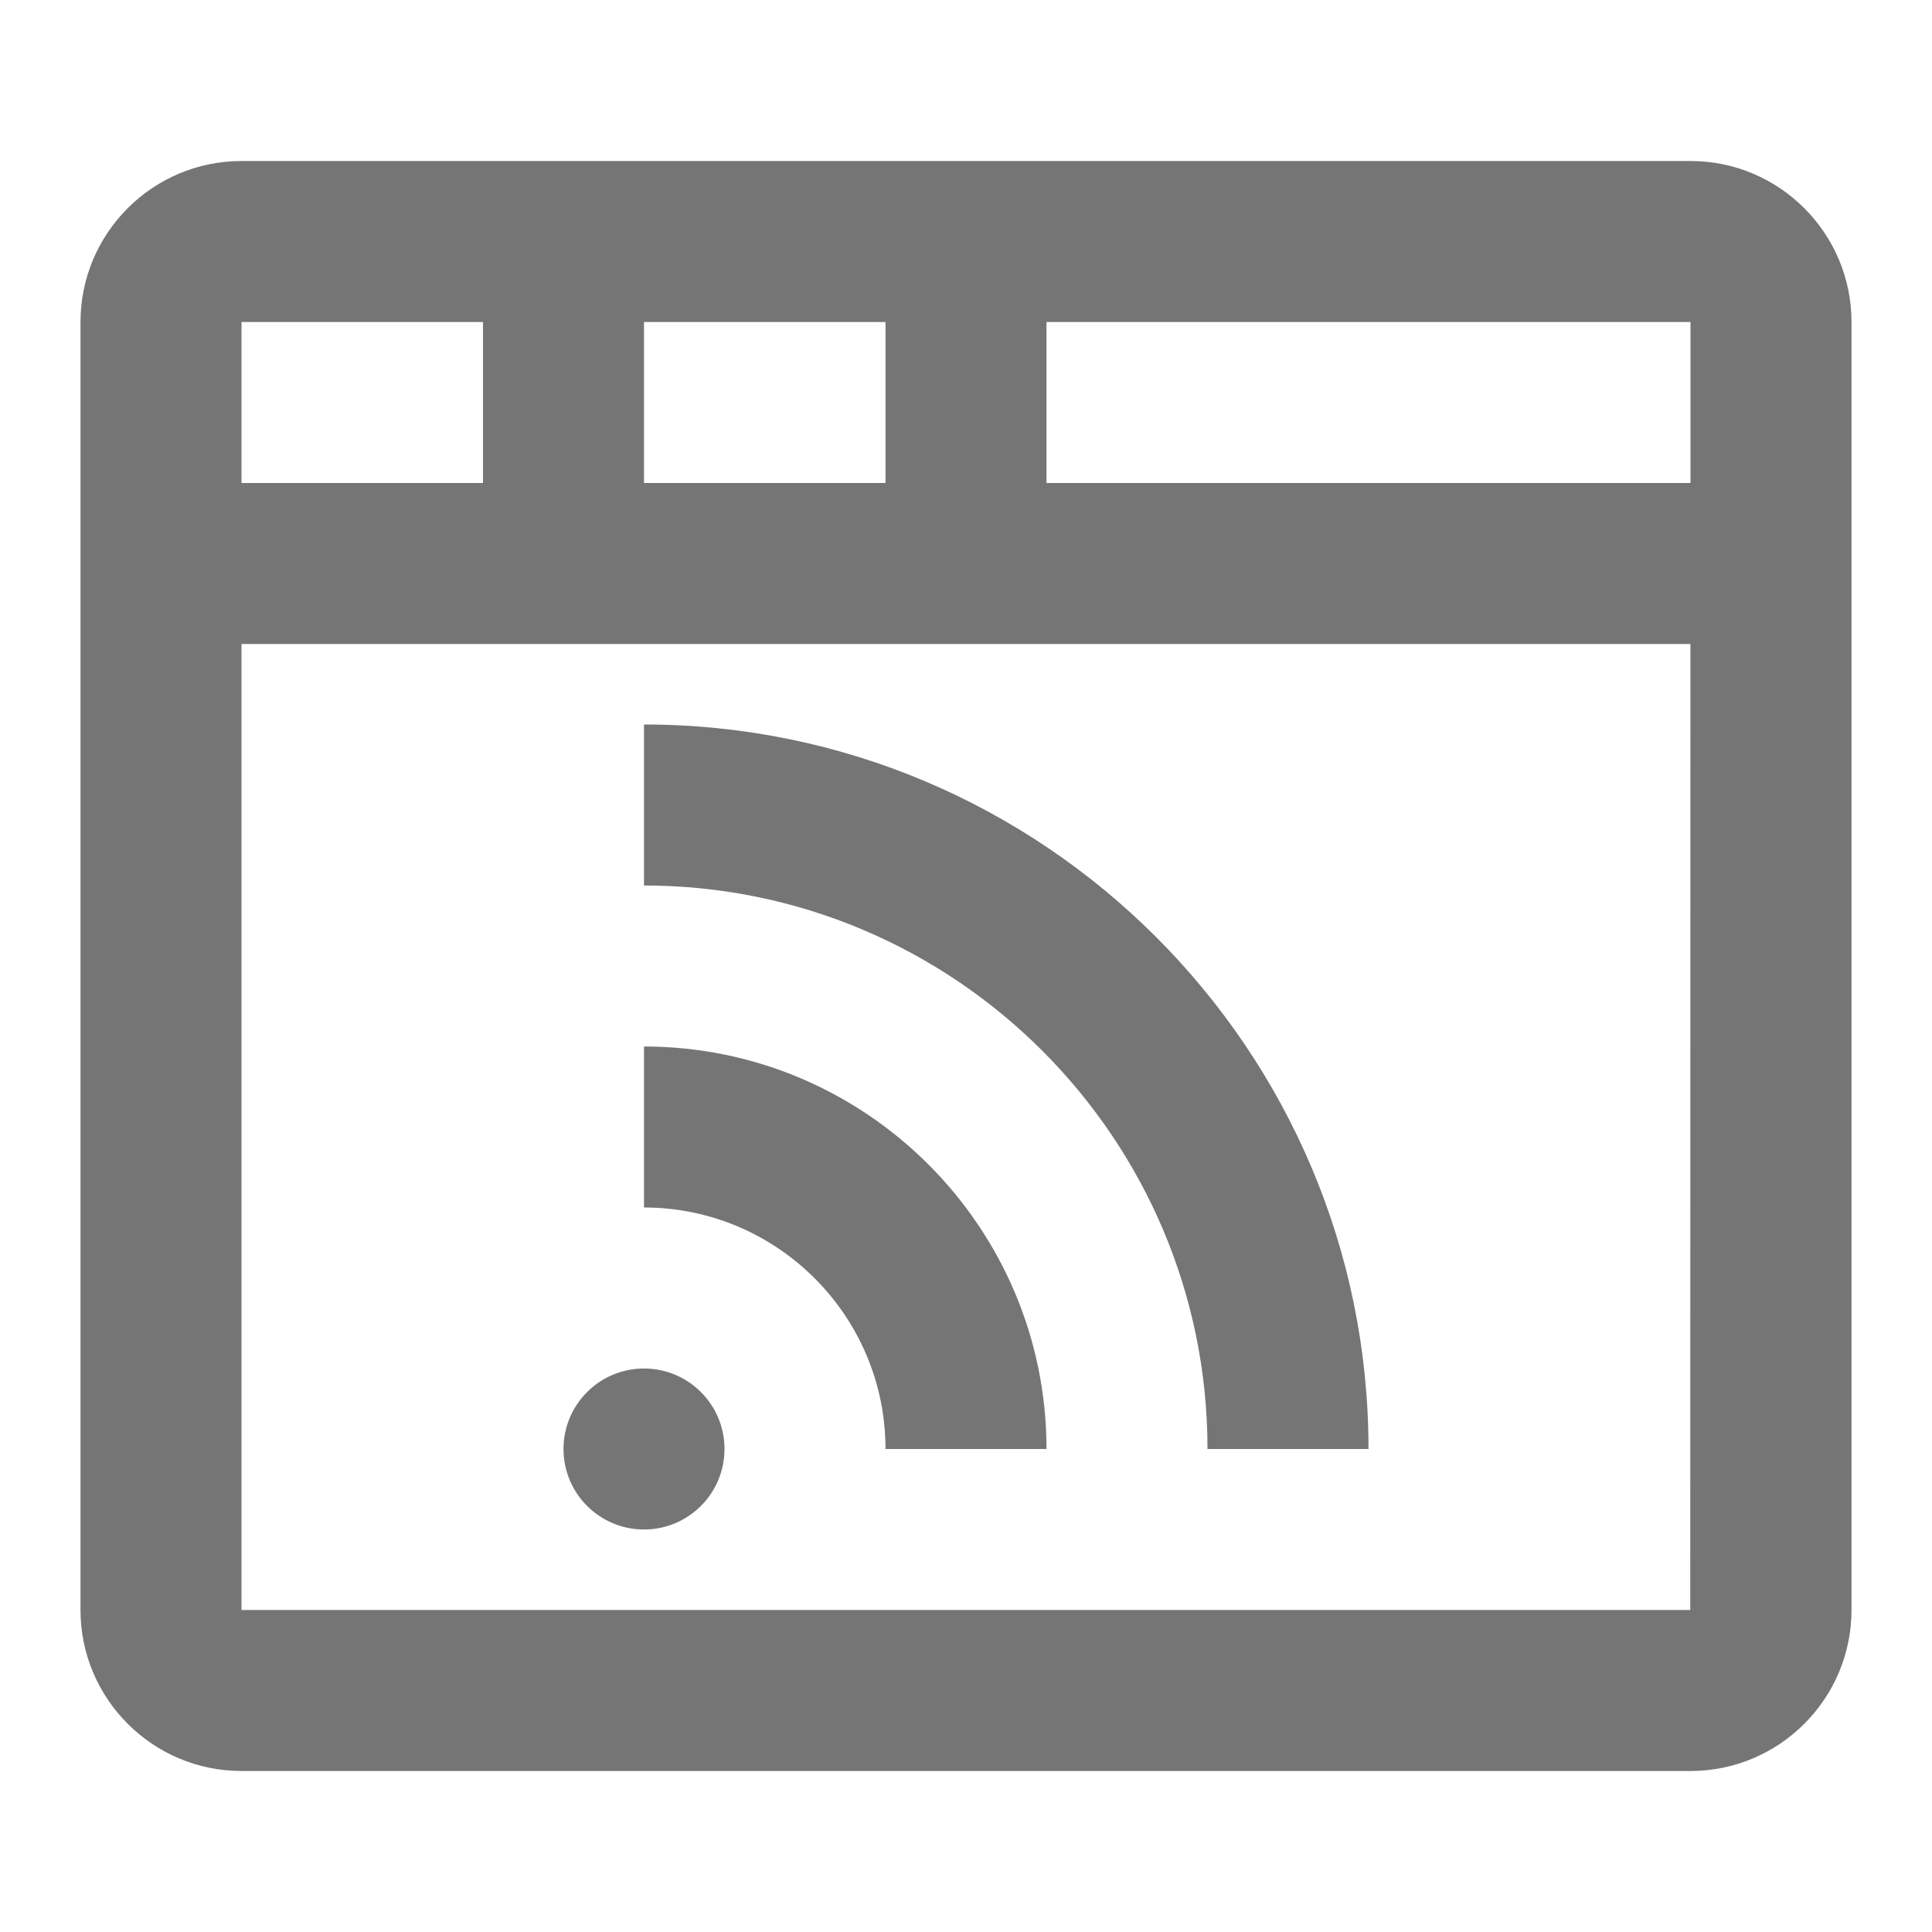 <?xml version="1.0" encoding="iso-8859-1"?>
<!-- Generator: Adobe Illustrator 16.0.0, SVG Export Plug-In . SVG Version: 6.00 Build 0)  -->
<!DOCTYPE svg PUBLIC "-//W3C//DTD SVG 1.1//EN" "http://www.w3.org/Graphics/SVG/1.1/DTD/svg11.dtd">
<svg version="1.1" xmlns="http://www.w3.org/2000/svg" xmlns:xlink="http://www.w3.org/1999/xlink" x="0px" y="0px" width="24px"
	 height="24px" viewBox="0 0 24 24" style="enable-background:new 0 0 24 24;" xml:space="preserve">
<g id="Frame_-_24px">
	<rect style="fill:none;" width="24" height="24"/>
</g>
<g id="Line_Icons">
	<g>
		<path style="fill:#757575;" d="M21,2H3C1.897,2,1,2.897,1,4v16c0,1.103,0.897,2,2,2h18c1.103,0,2-0.897,2-2V4
			C23,2.897,22.103,2,21,2z M21,6h-8V4h8L21,6z M8,6V4h3v2H8z M6,4v2H3V4H6z M3,20V8h17.999l-0.002,12H3z"/>
		<circle style="fill:#757575;" cx="8" cy="18" r="1"/>
		<path style="fill:#757575;" d="M8,9v2c3.86,0,7,3.14,7,7h2C17,13.038,12.962,9,8,9z"/>
		<path style="fill:#757575;" d="M8,13v2c1.654,0,3,1.346,3,3h2C13,15.243,10.757,13,8,13z"/>
	</g>
</g>
</svg>

